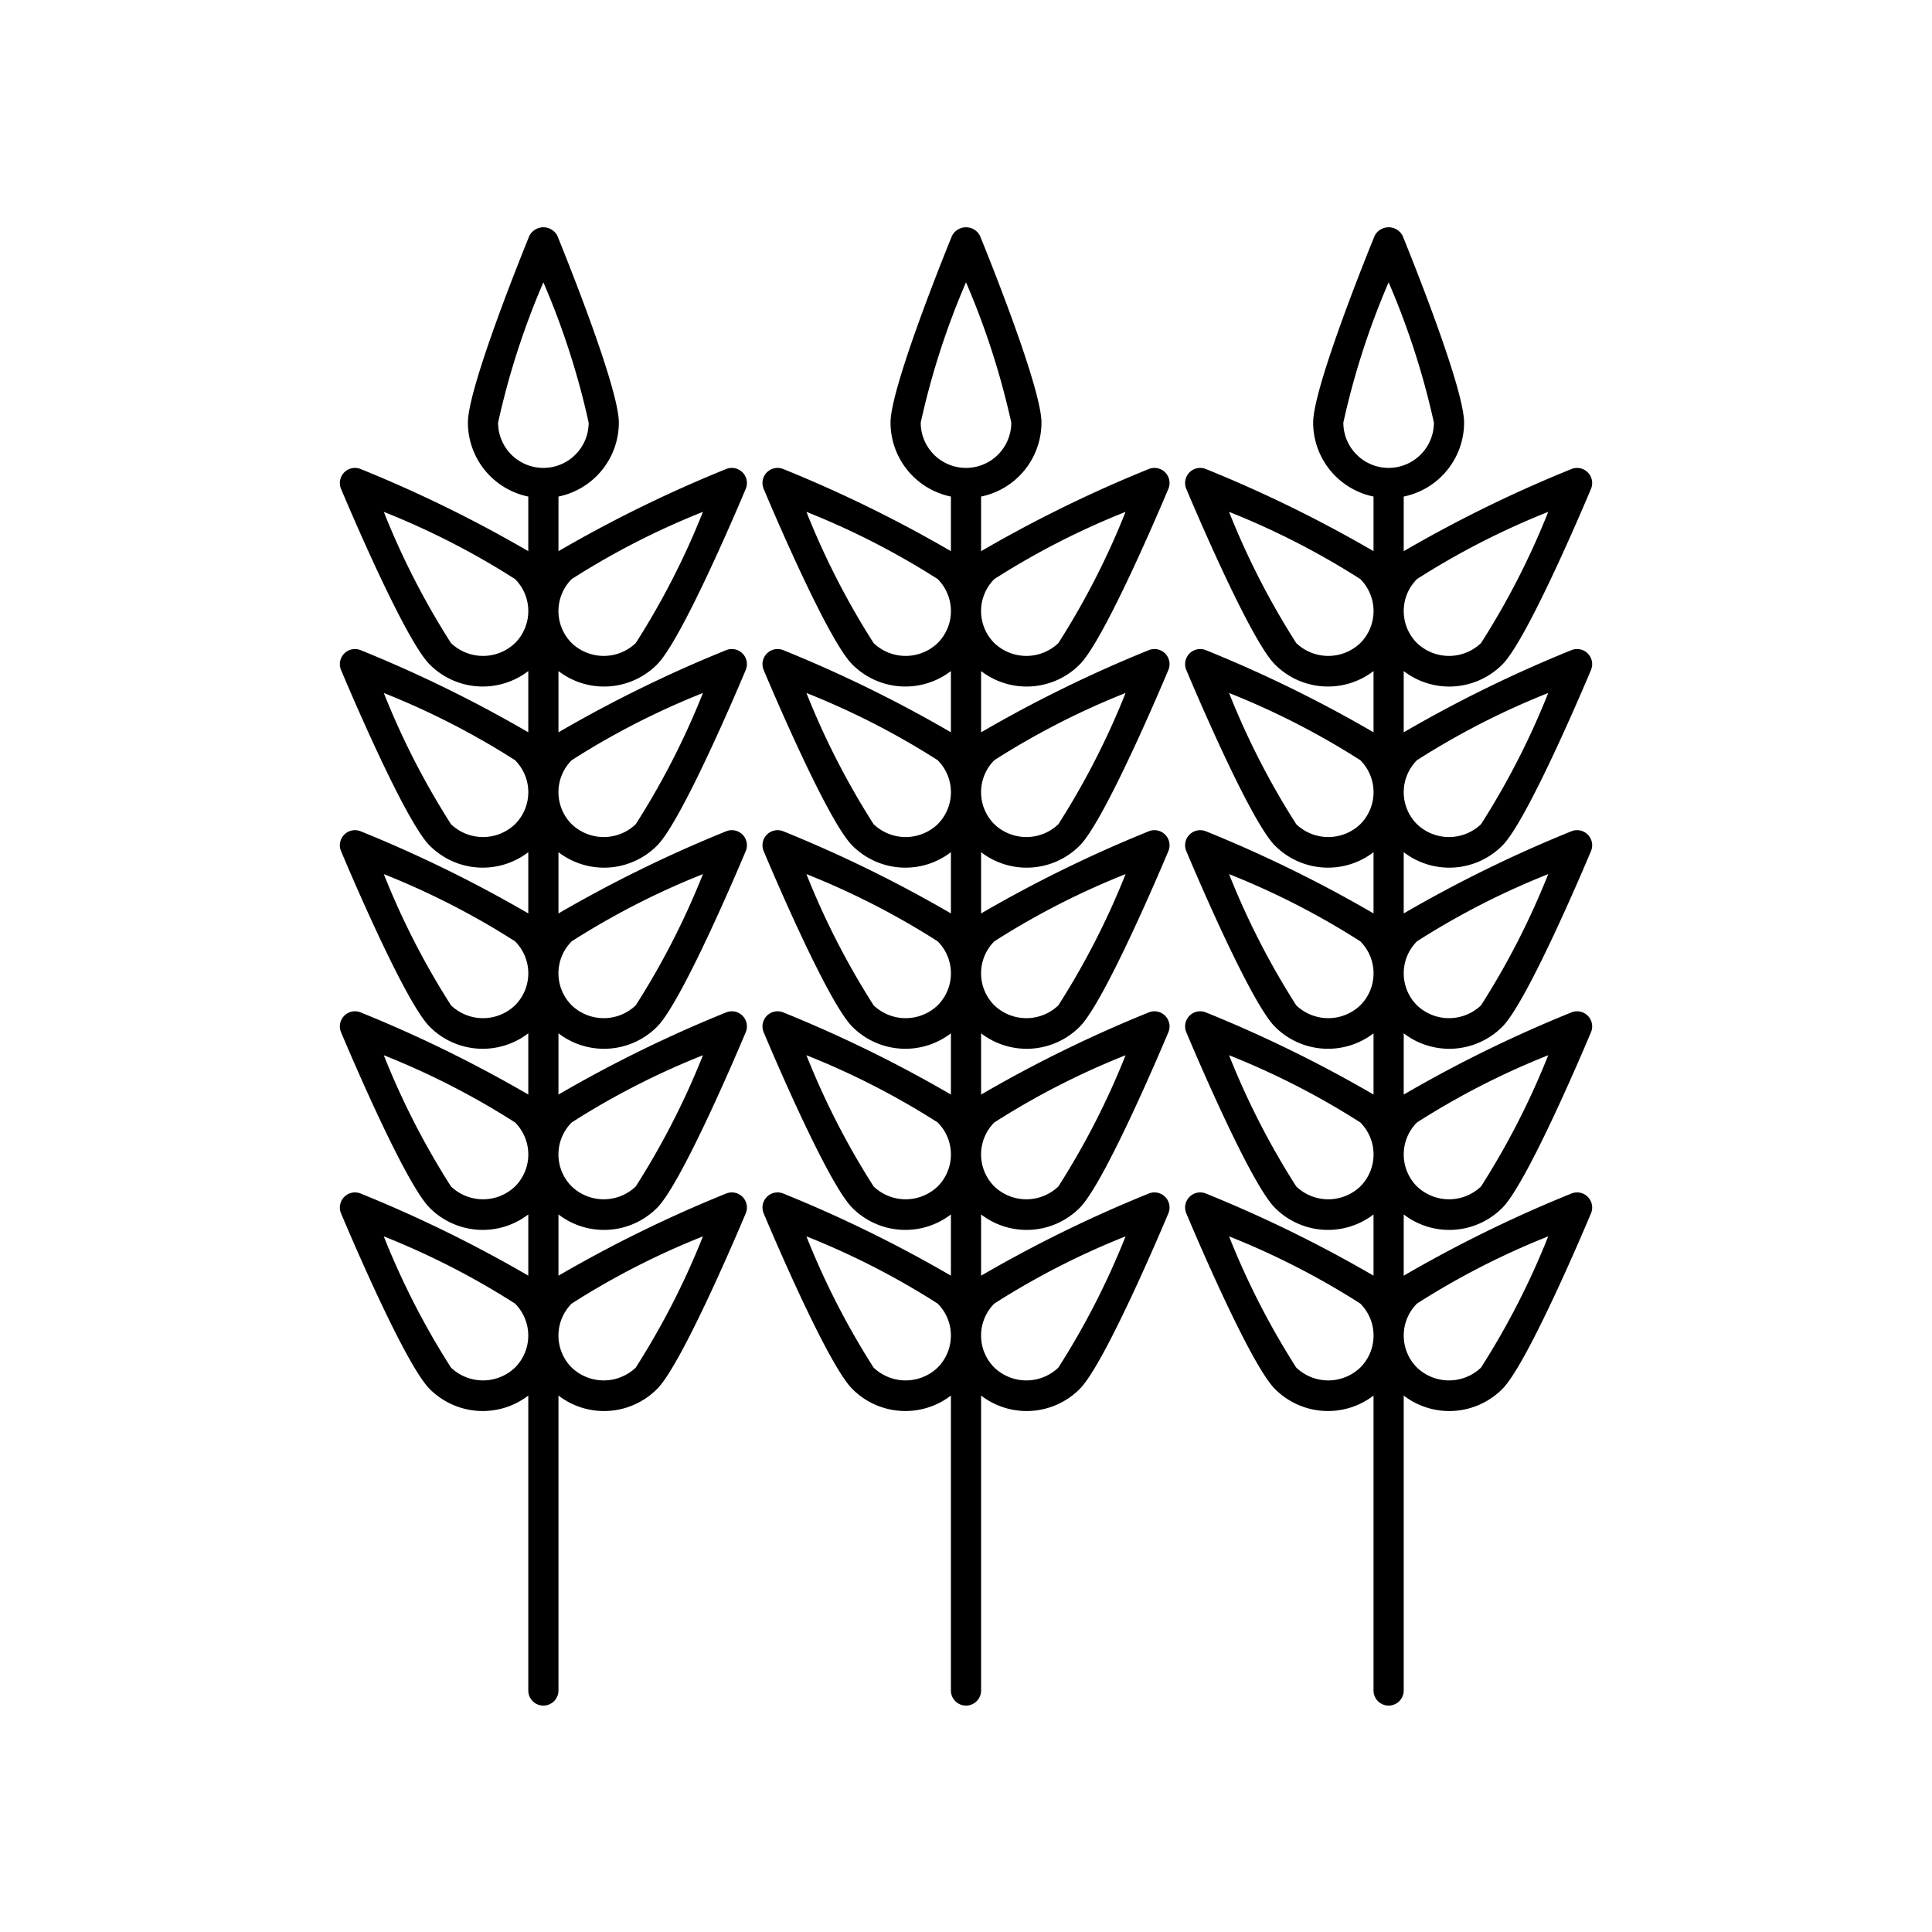 <svg height='100px' width='100px'  fill="#000000" xmlns="http://www.w3.org/2000/svg" data-name="Layer 1" viewBox="0 0 64 64" x="0px" y="0px"><title>seasons</title><path d="M25.951,39.539a.5.5,0,0,0-.654.654c.213.508,2.108,4.99,2.936,5.817A2.478,2.478,0,0,0,31.5,46.23V56a.5.5,0,0,0,1,0V46.23a2.478,2.478,0,0,0,3.268-.22c.827-.827,2.723-5.309,2.936-5.817a.5.5,0,0,0-.654-.654A43.438,43.438,0,0,0,32.5,42.259V40.23a2.478,2.478,0,0,0,3.268-.22c.827-.827,2.723-5.309,2.936-5.817a.5.5,0,0,0-.654-.654A43.438,43.438,0,0,0,32.5,36.259V34.23a2.478,2.478,0,0,0,3.268-.22c.827-.827,2.723-5.309,2.936-5.817a.5.5,0,0,0-.654-.654A43.438,43.438,0,0,0,32.5,30.259V28.23a2.478,2.478,0,0,0,3.268-.22c.827-.827,2.723-5.309,2.936-5.817a.5.5,0,0,0-.654-.654A43.438,43.438,0,0,0,32.5,24.259V22.23a2.478,2.478,0,0,0,3.268-.22c.827-.827,2.723-5.309,2.936-5.817a.5.5,0,0,0-.654-.654A43.438,43.438,0,0,0,32.5,18.259V16.449A2.504,2.504,0,0,0,34.5,14c0-1.169-1.829-5.679-2.037-6.189a.521.521,0,0,0-.926,0C31.329,8.321,29.5,12.831,29.5,14a2.504,2.504,0,0,0,2,2.449v1.809a43.438,43.438,0,0,0-5.549-2.719.5.5,0,0,0-.654.654c.213.508,2.108,4.99,2.936,5.817A2.478,2.478,0,0,0,31.5,22.23v2.028a43.438,43.438,0,0,0-5.549-2.719.5.5,0,0,0-.654.654c.213.508,2.108,4.99,2.936,5.817A2.478,2.478,0,0,0,31.5,28.23v2.028a43.438,43.438,0,0,0-5.549-2.719.5.5,0,0,0-.654.654c.213.508,2.108,4.99,2.936,5.817A2.478,2.478,0,0,0,31.5,34.23v2.028a43.438,43.438,0,0,0-5.549-2.719.5.5,0,0,0-.654.654c.213.508,2.108,4.99,2.936,5.817A2.478,2.478,0,0,0,31.5,40.23v2.028A43.438,43.438,0,0,0,25.951,39.539Zm5.109,5.764a1.536,1.536,0,0,1-2.121,0,25.652,25.652,0,0,1-2.226-4.347,25.69,25.69,0,0,1,4.347,2.226,1.499,1.499,0,0,1,0,2.121Zm1.879-2.121a25.653,25.653,0,0,1,4.347-2.226,25.671,25.671,0,0,1-2.226,4.347,1.536,1.536,0,0,1-2.121,0,1.499,1.499,0,0,1,0-2.121Zm0-6a25.653,25.653,0,0,1,4.347-2.226,25.671,25.671,0,0,1-2.226,4.347,1.536,1.536,0,0,1-2.121,0,1.499,1.499,0,0,1,0-2.121Zm0-6a25.653,25.653,0,0,1,4.347-2.226,25.671,25.671,0,0,1-2.226,4.347,1.536,1.536,0,0,1-2.121,0,1.499,1.499,0,0,1,0-2.121Zm0-6a25.653,25.653,0,0,1,4.347-2.226,25.671,25.671,0,0,1-2.226,4.347,1.536,1.536,0,0,1-2.121,0,1.499,1.499,0,0,1,0-2.121Zm0-6a25.653,25.653,0,0,1,4.347-2.226,25.671,25.671,0,0,1-2.226,4.347,1.536,1.536,0,0,1-2.121,0,1.499,1.499,0,0,1,0-2.121ZM30.5,14A25.675,25.675,0,0,1,32,9.352,25.675,25.675,0,0,1,33.5,14a1.5,1.5,0,0,1-3,0Zm.561,7.303a1.536,1.536,0,0,1-2.121,0,25.652,25.652,0,0,1-2.226-4.347,25.69,25.69,0,0,1,4.347,2.226,1.499,1.499,0,0,1,0,2.121Zm0,6a1.536,1.536,0,0,1-2.121,0,25.652,25.652,0,0,1-2.226-4.347,25.69,25.69,0,0,1,4.347,2.226,1.499,1.499,0,0,1,0,2.121Zm0,6a1.536,1.536,0,0,1-2.121,0,25.652,25.652,0,0,1-2.226-4.347,25.69,25.69,0,0,1,4.347,2.226,1.499,1.499,0,0,1,0,2.121Zm0,6a1.536,1.536,0,0,1-2.121,0,25.652,25.652,0,0,1-2.226-4.347,25.69,25.69,0,0,1,4.347,2.226,1.499,1.499,0,0,1,0,2.121Z"></path><path d="M48,22.743a2.484,2.484,0,0,0,1.768-.732c.827-.827,2.723-5.309,2.936-5.817a.5.5,0,0,0-.654-.654A43.438,43.438,0,0,0,46.5,18.259V16.449A2.504,2.504,0,0,0,48.5,14c0-1.169-1.829-5.679-2.037-6.189a.521.521,0,0,0-.926,0C45.329,8.321,43.5,12.831,43.5,14a2.504,2.504,0,0,0,2,2.449v1.809a43.438,43.438,0,0,0-5.549-2.719.5.5,0,0,0-.654.654c.213.508,2.108,4.99,2.936,5.817A2.478,2.478,0,0,0,45.5,22.23v2.028a43.438,43.438,0,0,0-5.549-2.719.5.5,0,0,0-.654.654c.213.508,2.108,4.99,2.936,5.817A2.478,2.478,0,0,0,45.5,28.23v2.028a43.438,43.438,0,0,0-5.549-2.719.5.5,0,0,0-.654.654c.213.508,2.108,4.99,2.936,5.817A2.478,2.478,0,0,0,45.5,34.23v2.028a43.438,43.438,0,0,0-5.549-2.719.5.5,0,0,0-.654.654c.213.508,2.108,4.99,2.936,5.817A2.478,2.478,0,0,0,45.5,40.23v2.028a43.438,43.438,0,0,0-5.549-2.719.5.5,0,0,0-.654.654c.213.508,2.108,4.99,2.936,5.817A2.478,2.478,0,0,0,45.5,46.23V56a.5.5,0,0,0,1,0V46.23a2.478,2.478,0,0,0,3.268-.22c.827-.827,2.723-5.309,2.936-5.817a.5.5,0,0,0-.654-.654A43.438,43.438,0,0,0,46.5,42.259V40.23a2.478,2.478,0,0,0,3.268-.22c.827-.827,2.723-5.309,2.936-5.817a.5.5,0,0,0-.654-.654A43.438,43.438,0,0,0,46.5,36.259V34.23a2.478,2.478,0,0,0,3.268-.22c.827-.827,2.723-5.309,2.936-5.817a.5.5,0,0,0-.654-.654A43.438,43.438,0,0,0,46.5,30.259V28.23a2.478,2.478,0,0,0,3.268-.22c.827-.827,2.723-5.309,2.936-5.817a.5.5,0,0,0-.654-.654A43.438,43.438,0,0,0,46.5,24.259V22.23A2.472,2.472,0,0,0,48,22.743ZM45.061,45.303a1.536,1.536,0,0,1-2.121,0,25.652,25.652,0,0,1-2.226-4.347,25.69,25.69,0,0,1,4.347,2.226,1.499,1.499,0,0,1,0,2.121Zm0-6a1.536,1.536,0,0,1-2.121,0,25.652,25.652,0,0,1-2.226-4.347,25.69,25.69,0,0,1,4.347,2.226,1.499,1.499,0,0,1,0,2.121Zm0-6a1.536,1.536,0,0,1-2.121,0,25.652,25.652,0,0,1-2.226-4.347,25.69,25.69,0,0,1,4.347,2.226,1.499,1.499,0,0,1,0,2.121Zm0-6a1.536,1.536,0,0,1-2.121,0,25.652,25.652,0,0,1-2.226-4.347,25.69,25.69,0,0,1,4.347,2.226,1.499,1.499,0,0,1,0,2.121Zm0-6a1.536,1.536,0,0,1-2.121,0,25.652,25.652,0,0,1-2.226-4.347,25.69,25.69,0,0,1,4.347,2.226,1.499,1.499,0,0,1,0,2.121Zm1.879-2.121a25.653,25.653,0,0,1,4.347-2.226,25.671,25.671,0,0,1-2.226,4.347,1.536,1.536,0,0,1-2.121,0,1.499,1.499,0,0,1,0-2.121Zm0,24a25.653,25.653,0,0,1,4.347-2.226,25.671,25.671,0,0,1-2.226,4.347,1.536,1.536,0,0,1-2.121,0,1.499,1.499,0,0,1,0-2.121Zm0-6a25.653,25.653,0,0,1,4.347-2.226,25.671,25.671,0,0,1-2.226,4.347,1.536,1.536,0,0,1-2.121,0,1.499,1.499,0,0,1,0-2.121Zm0-6a25.653,25.653,0,0,1,4.347-2.226,25.671,25.671,0,0,1-2.226,4.347,1.536,1.536,0,0,1-2.121,0,1.499,1.499,0,0,1,0-2.121Zm0-6a25.653,25.653,0,0,1,4.347-2.226,25.671,25.671,0,0,1-2.226,4.347,1.536,1.536,0,0,1-2.121,0,1.499,1.499,0,0,1,0-2.121ZM46,15.5A1.502,1.502,0,0,1,44.5,14,25.675,25.675,0,0,1,46,9.352,25.675,25.675,0,0,1,47.5,14,1.502,1.502,0,0,1,46,15.5Z"></path><path d="M11.951,39.539a.5.5,0,0,0-.654.654c.213.508,2.108,4.99,2.936,5.817A2.478,2.478,0,0,0,17.5,46.23V56a.5.5,0,0,0,1,0V46.23a2.478,2.478,0,0,0,3.268-.22c.827-.827,2.723-5.309,2.936-5.817a.5.5,0,0,0-.654-.654A43.438,43.438,0,0,0,18.5,42.259V40.23a2.478,2.478,0,0,0,3.268-.22c.827-.827,2.723-5.309,2.936-5.817a.5.5,0,0,0-.654-.654A43.438,43.438,0,0,0,18.5,36.259V34.23a2.478,2.478,0,0,0,3.268-.22c.827-.827,2.723-5.309,2.936-5.817a.5.5,0,0,0-.654-.654A43.438,43.438,0,0,0,18.5,30.259V28.23a2.478,2.478,0,0,0,3.268-.22c.827-.827,2.723-5.309,2.936-5.817a.5.5,0,0,0-.654-.654A43.438,43.438,0,0,0,18.5,24.259V22.23a2.478,2.478,0,0,0,3.268-.22c.827-.827,2.723-5.309,2.936-5.817a.5.5,0,0,0-.654-.654A43.438,43.438,0,0,0,18.5,18.259V16.449A2.504,2.504,0,0,0,20.5,14c0-1.169-1.829-5.679-2.037-6.189a.521.521,0,0,0-.926,0C17.329,8.321,15.5,12.831,15.5,14a2.504,2.504,0,0,0,2,2.449v1.809a43.438,43.438,0,0,0-5.549-2.719.5.5,0,0,0-.654.654c.213.508,2.108,4.99,2.936,5.817A2.478,2.478,0,0,0,17.5,22.23v2.028a43.438,43.438,0,0,0-5.549-2.719.5.5,0,0,0-.654.654c.213.508,2.108,4.99,2.936,5.817A2.478,2.478,0,0,0,17.5,28.23v2.028a43.438,43.438,0,0,0-5.549-2.719.5.5,0,0,0-.654.654c.213.508,2.108,4.99,2.936,5.817A2.478,2.478,0,0,0,17.5,34.23v2.028a43.438,43.438,0,0,0-5.549-2.719.5.5,0,0,0-.654.654c.213.508,2.108,4.99,2.936,5.817A2.478,2.478,0,0,0,17.5,40.23v2.028A43.438,43.438,0,0,0,11.951,39.539Zm5.109,5.764a1.536,1.536,0,0,1-2.121,0,25.652,25.652,0,0,1-2.226-4.347,25.69,25.69,0,0,1,4.347,2.226,1.499,1.499,0,0,1,0,2.121Zm1.879-2.121a25.653,25.653,0,0,1,4.347-2.226,25.671,25.671,0,0,1-2.226,4.347,1.536,1.536,0,0,1-2.121,0,1.499,1.499,0,0,1,0-2.121Zm0-6a25.653,25.653,0,0,1,4.347-2.226,25.671,25.671,0,0,1-2.226,4.347,1.536,1.536,0,0,1-2.121,0,1.499,1.499,0,0,1,0-2.121Zm0-6a25.653,25.653,0,0,1,4.347-2.226,25.671,25.671,0,0,1-2.226,4.347,1.536,1.536,0,0,1-2.121,0,1.499,1.499,0,0,1,0-2.121Zm0-6a25.653,25.653,0,0,1,4.347-2.226,25.671,25.671,0,0,1-2.226,4.347,1.536,1.536,0,0,1-2.121,0,1.499,1.499,0,0,1,0-2.121Zm0-6a25.653,25.653,0,0,1,4.347-2.226,25.671,25.671,0,0,1-2.226,4.347,1.536,1.536,0,0,1-2.121,0,1.499,1.499,0,0,1,0-2.121ZM16.5,14A25.675,25.675,0,0,1,18,9.352,25.675,25.675,0,0,1,19.5,14a1.5,1.5,0,0,1-3,0Zm.561,7.303a1.536,1.536,0,0,1-2.121,0,25.652,25.652,0,0,1-2.226-4.347,25.69,25.69,0,0,1,4.347,2.226,1.499,1.499,0,0,1,0,2.121Zm0,6a1.536,1.536,0,0,1-2.121,0,25.652,25.652,0,0,1-2.226-4.347,25.69,25.69,0,0,1,4.347,2.226,1.499,1.499,0,0,1,0,2.121Zm0,6a1.536,1.536,0,0,1-2.121,0,25.652,25.652,0,0,1-2.226-4.347,25.69,25.69,0,0,1,4.347,2.226,1.499,1.499,0,0,1,0,2.121Zm0,6a1.536,1.536,0,0,1-2.121,0,25.652,25.652,0,0,1-2.226-4.347,25.69,25.69,0,0,1,4.347,2.226,1.499,1.499,0,0,1,0,2.121Z"></path></svg>